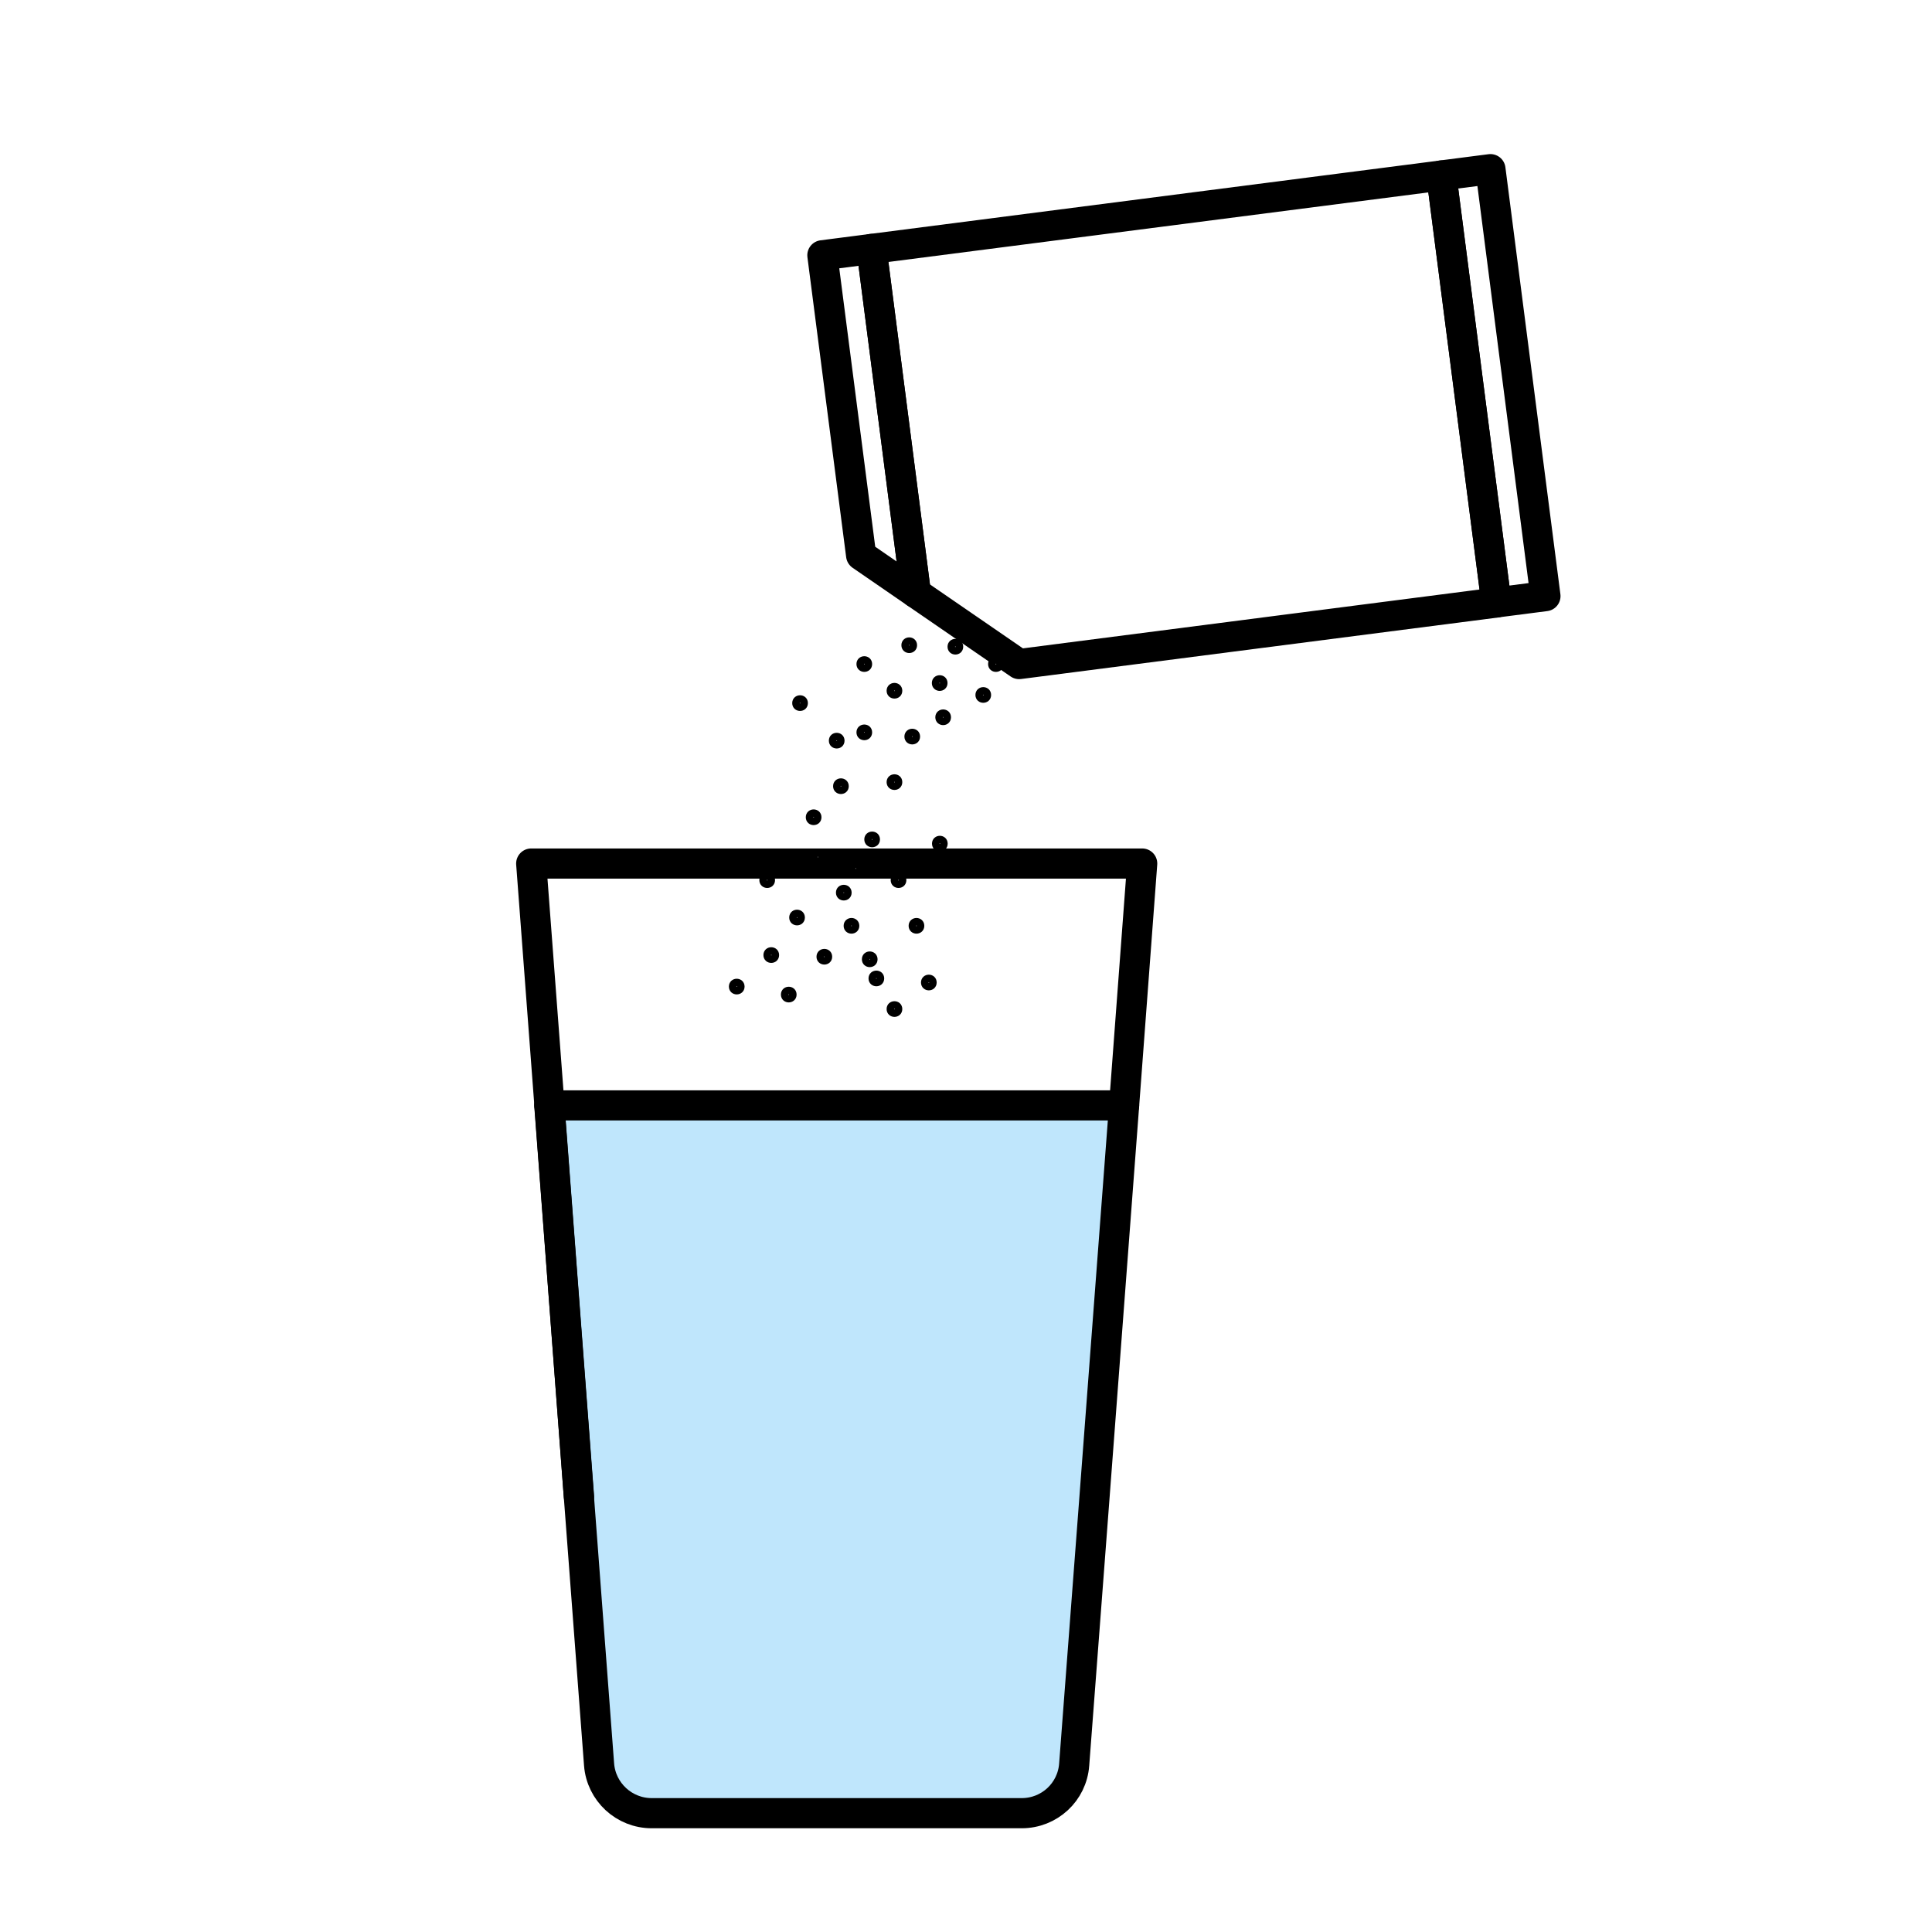 <?xml version="1.0" encoding="UTF-8"?><svg id="Calque_1" xmlns="http://www.w3.org/2000/svg" viewBox="0 0 128.13 128.13"><defs><style>.cls-1{fill:#bfe6fc;}.cls-1,.cls-2,.cls-3{stroke:#000;stroke-linecap:round;stroke-linejoin:round;}.cls-1,.cls-3{stroke-width:2px;}.cls-2{fill:#d6d6d6;stroke-width:.5px;}.cls-3{fill:none;}</style></defs><path class="cls-1" d="M74.55,73.31l-1.96,25.94-1.35,17.77c-.13,1.83-1.65,3.23-3.48,3.23h-24.54c-1.83,0-3.35-1.41-3.49-3.23l-1.34-17.77-1.96-25.94h38.1Z"/><polyline class="cls-3" points="36.44 73.31 35.23 57.27 75.75 57.27 74.55 73.31"/><polygon class="cls-3" points="38.4 99.25 38.39 99.25 36.44 73.31 38.4 99.25"/><polygon class="cls-3" points="95.59 11.64 99.24 39.96 67.59 44.04 60.74 39.33 57.8 16.51 95.59 11.64"/><rect class="cls-3" x="97.39" y="11.31" width="3.28" height="28.55" transform="translate(200.53 38.31) rotate(172.66)"/><polygon class="cls-3" points="57.8 16.51 60.74 39.33 57.11 36.83 54.54 16.93 57.8 16.51"/><circle class="cls-2" cx="53.06" cy="46.63" r=".27"/><circle class="cls-2" cx="59.59" cy="58.37" r=".27"/><circle class="cls-2" cx="52.31" cy="65.96" r=".27"/><circle class="cls-2" cx="62.33" cy="55.95" r=".27"/><circle class="cls-2" cx="59.32" cy="66.92" r=".27"/><circle class="cls-2" cx="54.67" cy="63.45" r=".27"/><circle class="cls-2" cx="58.12" cy="64.89" r=".27"/><circle class="cls-2" cx="57.68" cy="63.62" r=".27"/><circle class="cls-2" cx="56.47" cy="61.4" r=".27"/><circle class="cls-2" cx="61.6" cy="65.16" r=".27"/><circle class="cls-2" cx="51.15" cy="63.34" r=".27"/><circle class="cls-2" cx="48.86" cy="65.43" r=".27"/><circle class="cls-2" cx="50.88" cy="58.37" r=".27"/><circle class="cls-2" cx="54.24" cy="56.84" r=".27"/><circle class="cls-2" cx="60.78" cy="61.4" r=".27"/><circle class="cls-2" cx="56.75" cy="57.6" r=".27"/><circle class="cls-2" cx="57.84" cy="55.67" r=".27"/><circle class="cls-2" cx="52.86" cy="60.85" r=".27"/><circle class="cls-2" cx="55.96" cy="59.2" r=".27"/><circle class="cls-2" cx="57.32" cy="44.04" r=".27"/><circle class="cls-2" cx="57.32" cy="48.57" r=".27"/><circle class="cls-2" cx="55.49" cy="49.12" r=".27"/><circle class="cls-2" cx="53.96" cy="54.2" r=".27"/><circle class="cls-2" cx="60.3" cy="42.79" r=".27"/><circle class="cls-2" cx="59.32" cy="45.81" r=".27"/><circle class="cls-2" cx="63.36" cy="42.89" r=".27"/><circle class="cls-2" cx="62.32" cy="45.3" r=".27"/><circle class="cls-2" cx="62.55" cy="47.57" r=".27"/><circle class="cls-2" cx="65.21" cy="46.09" r=".27"/><circle class="cls-2" cx="66.05" cy="44.04" r=".27"/><circle class="cls-2" cx="59.32" cy="51.87" r=".27"/><circle class="cls-2" cx="60.5" cy="48.85" r=".27"/><circle class="cls-2" cx="55.77" cy="52.14" r=".27"/></svg>